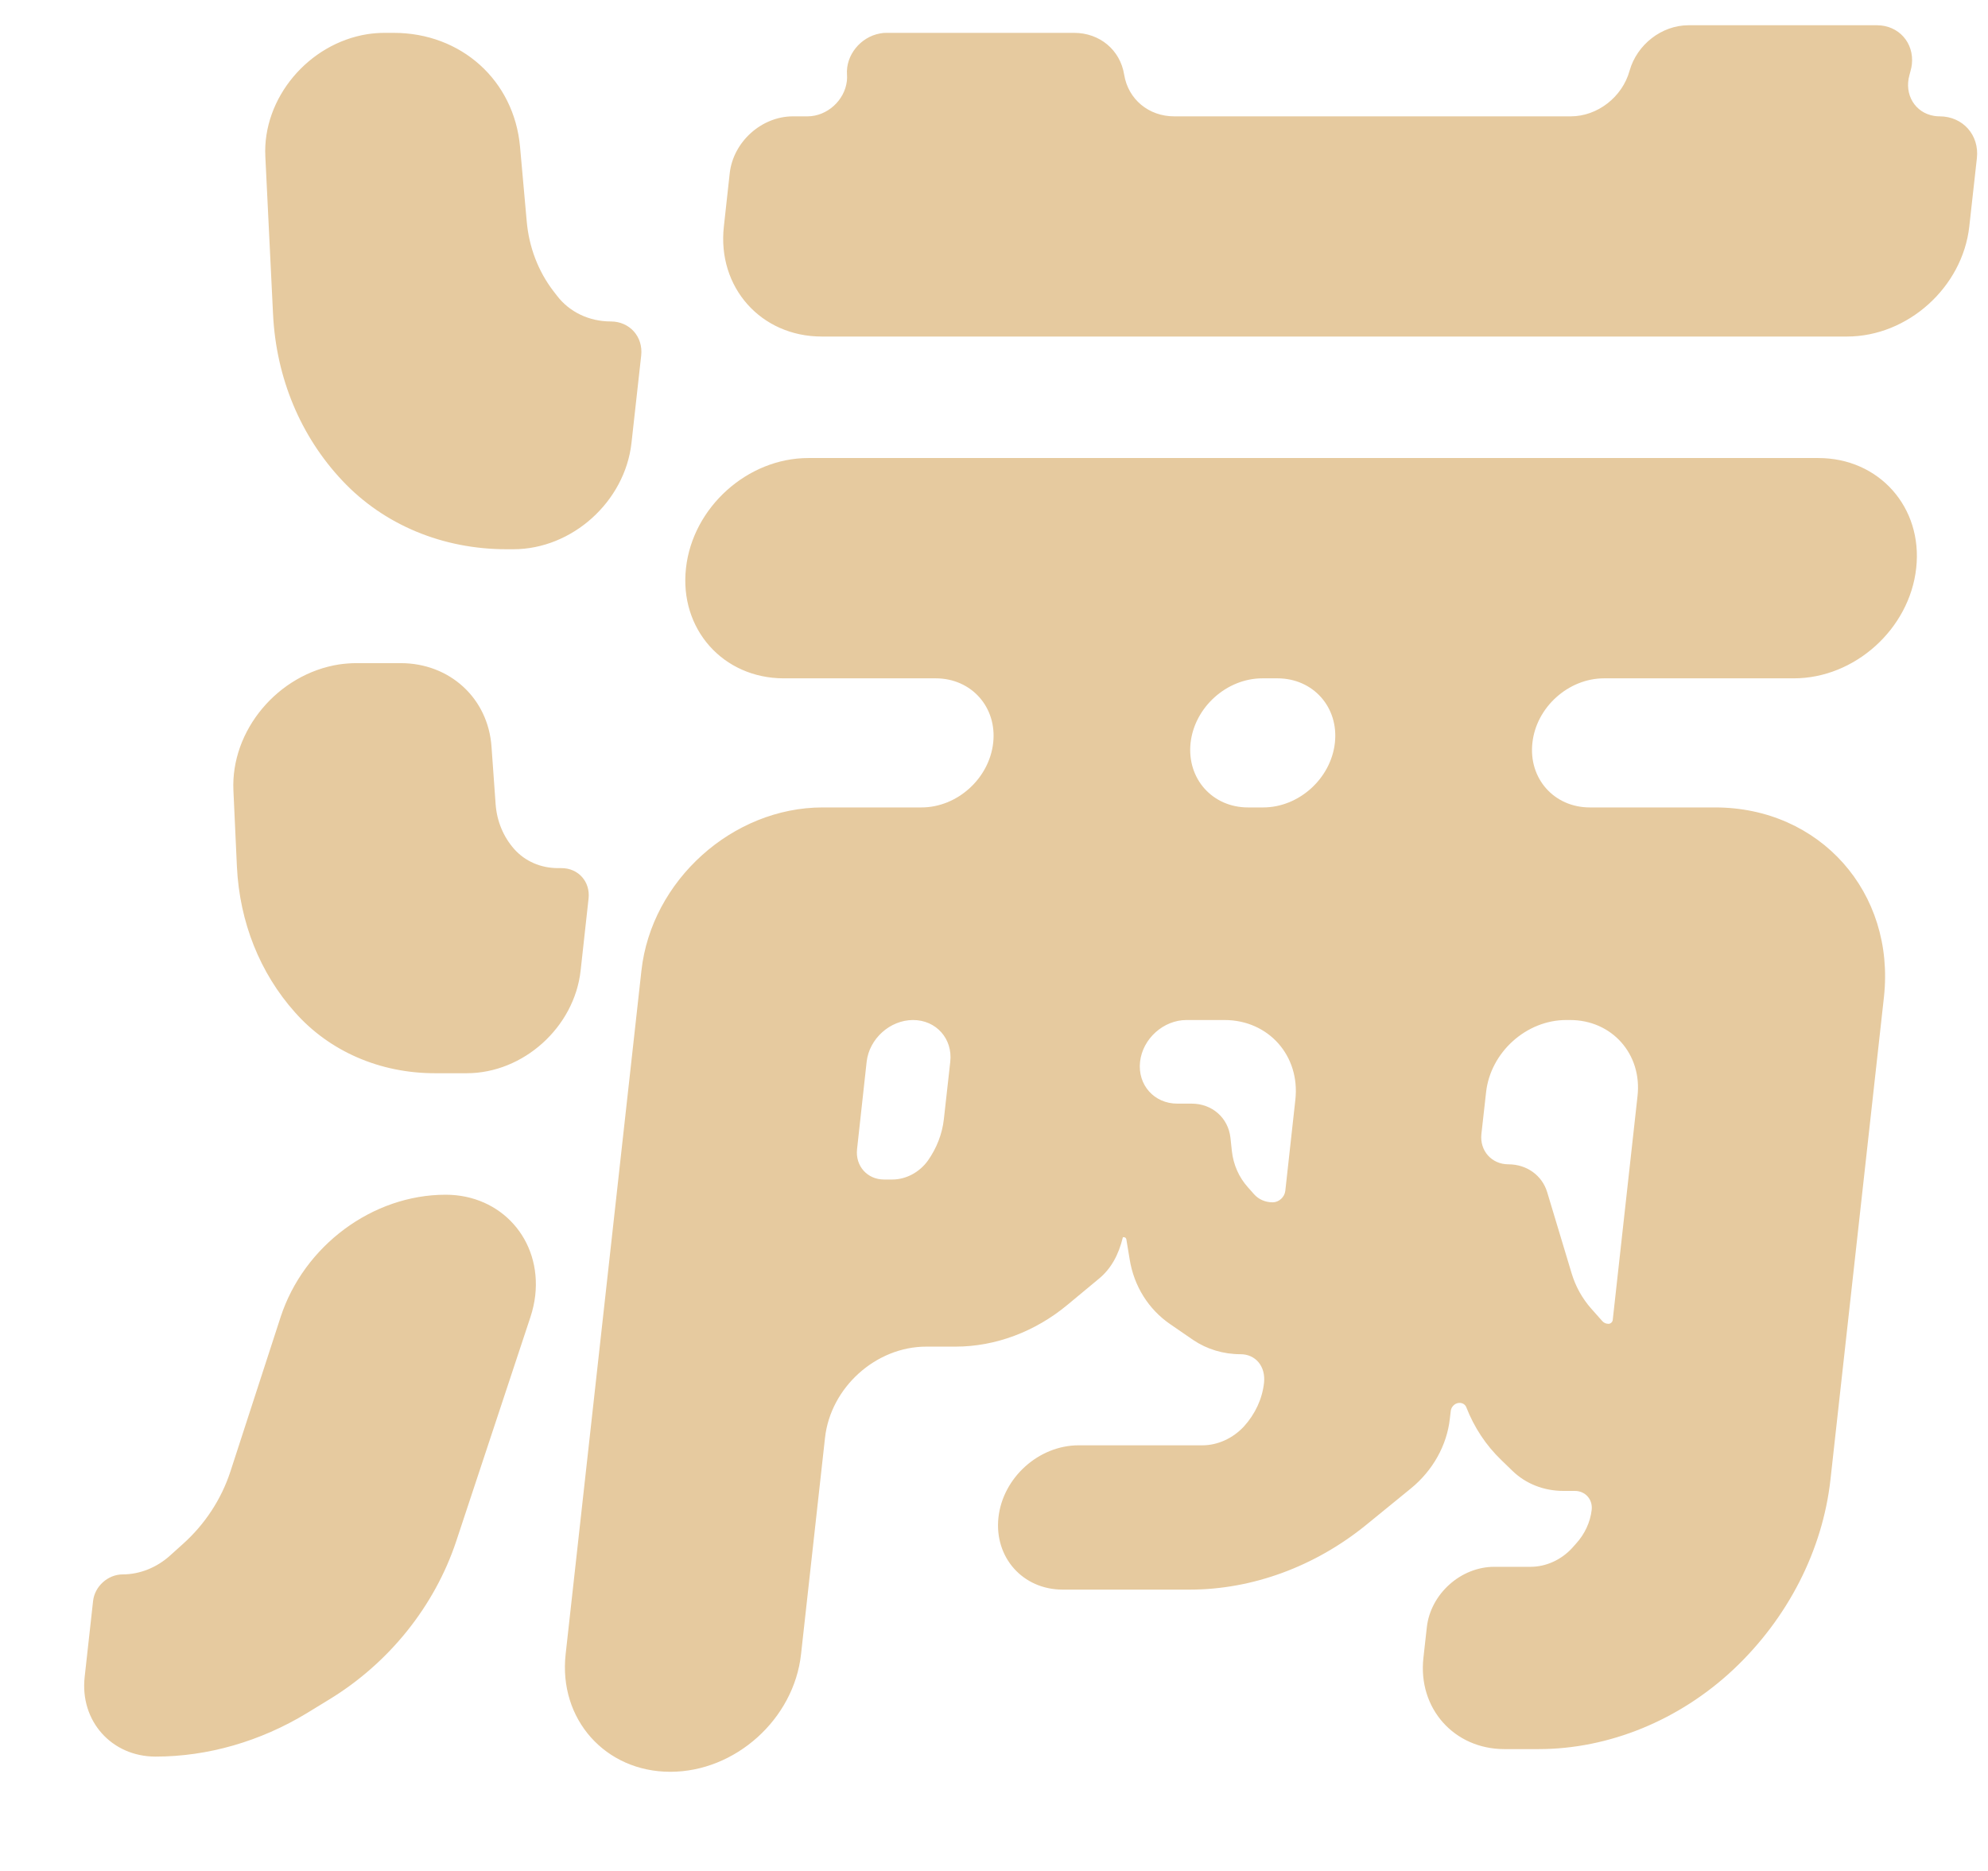<?xml version="1.0" encoding="UTF-8"?>
<svg width="17px" height="16px" viewBox="0 0 17 16" version="1.1" xmlns="http://www.w3.org/2000/svg" xmlns:xlink="http://www.w3.org/1999/xlink">
    <!-- Generator: Sketch 48.1 (47250) - http://www.bohemiancoding.com/sketch -->
    <title>满</title>
    <desc>Created with Sketch.</desc>
    <defs></defs>
    <g id="1.-彩蛋计划-V3.0--首页未购买-封面广告" stroke="none" stroke-width="1" fill="none" fill-rule="evenodd" transform="translate(-54, -677)">
        <g id="Group-15" transform="translate(19, 657.5)" fill="#E6CA9F">
            <path d="M48.935,20.105 C48.998,19.881 49.21,19.716 49.438,19.716 L51.051,19.716 C51.236,19.716 51.369,19.866 51.349,20.05 C51.347,20.069 51.343,20.087 51.338,20.105 L51.328,20.143 C51.282,20.308 51.376,20.464 51.538,20.491 C51.554,20.494 51.571,20.495 51.587,20.495 C51.784,20.495 51.927,20.655 51.905,20.852 L51.84,21.437 C51.782,21.957 51.314,22.378 50.794,22.378 L42.027,22.378 C41.507,22.378 41.132,21.957 41.19,21.437 L41.24,20.982 C41.27,20.713 41.512,20.495 41.781,20.495 L41.905,20.495 C42.072,20.495 42.223,20.359 42.242,20.192 C42.244,20.174 42.244,20.156 42.243,20.138 C42.231,19.973 42.358,19.816 42.526,19.786 C42.544,19.782 42.562,19.781 42.58,19.781 L44.185,19.781 C44.404,19.781 44.579,19.927 44.613,20.138 C44.647,20.349 44.823,20.495 45.041,20.495 L48.432,20.495 C48.66,20.495 48.873,20.33 48.935,20.105 Z M37.929,23.612 C37.571,23.233 37.362,22.733 37.335,22.189 L37.269,20.839 C37.244,20.341 37.636,19.872 38.143,19.792 C38.191,19.785 38.24,19.781 38.288,19.781 L38.367,19.781 C38.944,19.781 39.396,20.188 39.447,20.755 L39.504,21.391 C39.523,21.612 39.602,21.819 39.732,21.989 L39.763,22.029 C39.869,22.168 40.037,22.249 40.223,22.249 C40.384,22.249 40.501,22.379 40.483,22.541 L40.4,23.288 C40.344,23.79 39.892,24.197 39.39,24.197 L39.331,24.197 C38.785,24.197 38.283,23.988 37.929,23.612 Z M51.386,24.359 C51.329,24.879 50.86,25.301 50.34,25.301 L48.717,25.301 C48.412,25.301 48.137,25.548 48.104,25.853 C48.07,26.158 48.29,26.405 48.595,26.405 L49.666,26.405 C50.563,26.405 51.209,27.132 51.11,28.028 L50.653,32.152 C50.586,32.757 50.289,33.338 49.824,33.776 C49.361,34.211 48.758,34.458 48.157,34.458 L47.865,34.458 C47.434,34.458 47.124,34.109 47.172,33.678 L47.201,33.418 C47.232,33.132 47.491,32.899 47.778,32.899 L48.089,32.899 C48.221,32.899 48.352,32.839 48.445,32.737 L48.477,32.701 C48.552,32.619 48.599,32.517 48.611,32.412 C48.621,32.322 48.556,32.25 48.467,32.25 L48.369,32.25 C48.202,32.25 48.047,32.189 47.933,32.078 L47.838,31.986 C47.707,31.86 47.606,31.707 47.539,31.535 C47.526,31.501 47.486,31.488 47.451,31.504 C47.426,31.516 47.409,31.54 47.406,31.566 L47.398,31.633 C47.373,31.86 47.252,32.076 47.066,32.228 L46.681,32.542 C46.244,32.897 45.708,33.094 45.175,33.094 L44.087,33.094 C43.746,33.094 43.501,32.818 43.538,32.477 C43.576,32.136 43.883,31.86 44.224,31.86 L45.282,31.86 C45.413,31.86 45.544,31.8 45.638,31.698 C45.734,31.592 45.794,31.462 45.809,31.327 C45.825,31.182 45.734,31.081 45.609,31.081 C45.46,31.081 45.32,31.038 45.203,30.959 L45.008,30.825 C44.821,30.697 44.697,30.499 44.66,30.269 L44.632,30.1 C44.63,30.086 44.617,30.077 44.602,30.081 C44.566,30.231 44.501,30.349 44.4,30.433 L44.129,30.658 C43.853,30.888 43.512,31.016 43.172,31.016 L42.921,31.016 C42.49,31.016 42.103,31.365 42.055,31.795 L41.85,33.646 C41.789,34.202 41.288,34.652 40.732,34.652 C40.176,34.652 39.775,34.202 39.837,33.646 L40.485,27.801 C40.57,27.03 41.264,26.405 42.035,26.405 L42.88,26.405 C43.185,26.405 43.459,26.158 43.493,25.853 C43.527,25.548 43.307,25.301 43.002,25.301 L41.703,25.301 C41.183,25.301 40.808,24.879 40.866,24.359 C40.923,23.839 41.392,23.417 41.912,23.417 L50.549,23.417 C51.069,23.417 51.444,23.839 51.386,24.359 Z M37.523,28.158 C37.222,27.821 37.049,27.385 37.026,26.913 L36.996,26.261 C36.972,25.747 37.376,25.264 37.9,25.182 C37.95,25.175 37.999,25.171 38.048,25.171 L38.426,25.171 C38.847,25.171 39.174,25.472 39.203,25.885 L39.238,26.374 C39.248,26.521 39.304,26.656 39.398,26.762 C39.491,26.866 39.625,26.924 39.772,26.924 L39.802,26.924 C39.946,26.924 40.049,27.041 40.033,27.184 L39.965,27.801 C39.911,28.285 39.475,28.678 38.991,28.678 L38.719,28.678 C38.249,28.678 37.818,28.491 37.523,28.158 Z M45.672,26.405 L45.802,26.405 C46.107,26.405 46.381,26.158 46.415,25.853 C46.449,25.548 46.229,25.301 45.924,25.301 L45.795,25.301 C45.49,25.301 45.215,25.548 45.181,25.853 C45.148,26.158 45.367,26.405 45.672,26.405 Z M42.935,29.425 C43.01,29.318 43.057,29.197 43.071,29.073 L43.126,28.58 C43.148,28.383 43.005,28.223 42.808,28.223 C42.611,28.223 42.433,28.383 42.411,28.58 L42.329,29.327 C42.313,29.471 42.416,29.587 42.56,29.587 L42.63,29.587 C42.748,29.587 42.863,29.525 42.935,29.425 Z M45.67,29.652 L45.724,29.713 C45.763,29.757 45.82,29.782 45.883,29.782 C45.936,29.782 45.985,29.738 45.991,29.684 L46.077,28.905 C46.119,28.528 45.847,28.223 45.471,28.223 L45.146,28.223 C44.949,28.223 44.771,28.383 44.749,28.58 C44.727,28.778 44.87,28.938 45.067,28.938 L45.19,28.938 C45.365,28.938 45.503,29.059 45.522,29.23 L45.534,29.343 C45.547,29.46 45.594,29.567 45.67,29.652 Z M48.607,30.691 L48.702,30.798 C48.715,30.813 48.734,30.821 48.755,30.821 C48.773,30.821 48.789,30.806 48.791,30.788 L49.003,28.873 C49.043,28.514 48.784,28.223 48.426,28.223 L48.393,28.223 C48.052,28.223 47.746,28.499 47.708,28.84 L47.668,29.197 C47.652,29.341 47.756,29.457 47.899,29.457 C48.056,29.457 48.188,29.552 48.231,29.697 L48.44,30.391 C48.474,30.503 48.531,30.605 48.607,30.691 Z M36.049,32.964 C36.194,32.964 36.34,32.906 36.454,32.803 L36.564,32.704 C36.753,32.535 36.893,32.32 36.97,32.085 L37.399,30.765 C37.598,30.153 38.186,29.717 38.811,29.717 C39.287,29.717 39.63,30.102 39.577,30.578 C39.57,30.64 39.556,30.702 39.536,30.763 L38.902,32.678 C38.717,33.236 38.326,33.723 37.813,34.035 L37.625,34.15 C37.225,34.393 36.775,34.522 36.33,34.522 C35.954,34.522 35.682,34.217 35.724,33.841 L35.796,33.191 C35.81,33.066 35.923,32.964 36.049,32.964 Z" id="满"></path>
        </g>
    </g>
</svg>